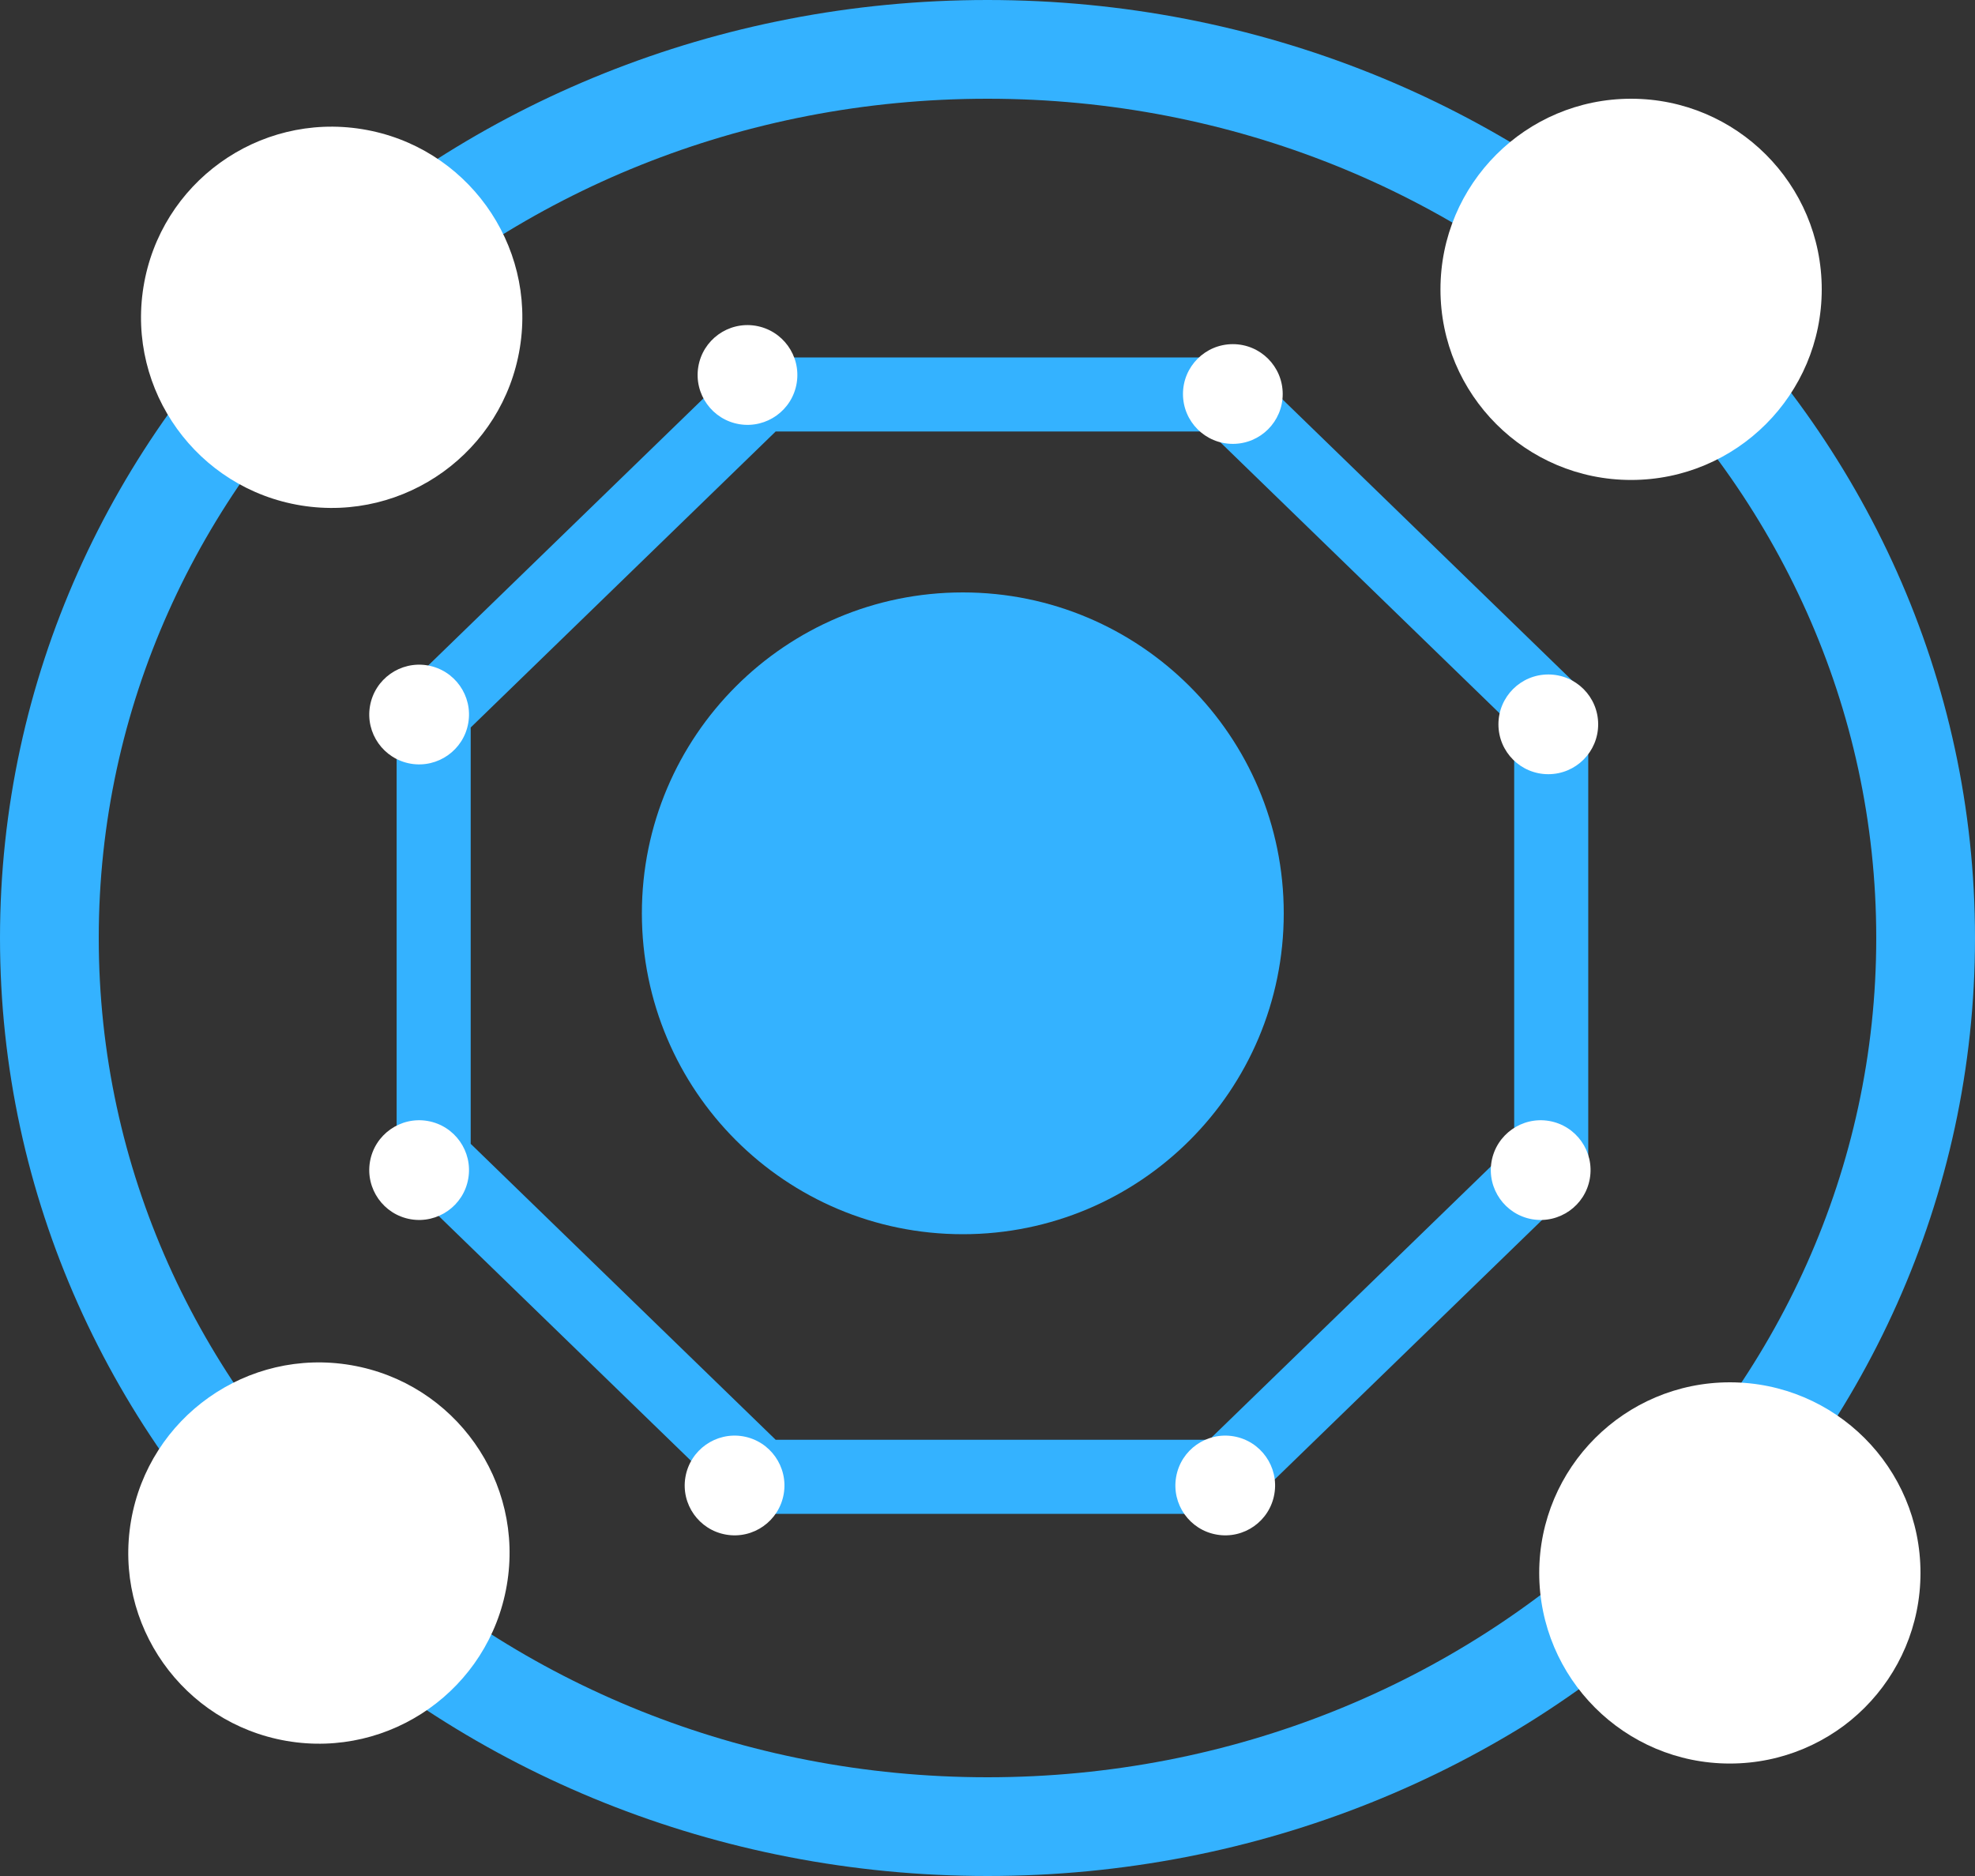 <svg width="40" height="38" viewBox="0 0 40 38" fill="none" xmlns="http://www.w3.org/2000/svg">
<rect x="0" y="0" width="40" height="38" fill="#333333" stroke="none"/>
<path d="M20 37C30.493 37 39 28.941 39 19C39 9.059 30.493 1 20 1C9.507 1 1 9.059 1 19C1 28.941 9.507 37 20 37Z" stroke="#34B2FF" stroke-width="2"/>
<path d="M35.035 35.722C37.167 35.722 38.896 33.993 38.896 31.861C38.896 29.729 37.167 28 35.035 28C32.903 28 31.174 29.729 31.174 31.861C31.174 33.993 32.903 35.722 35.035 35.722Z" fill="white"/>
<path d="M10.264 32.112C10.626 30.011 9.215 28.014 7.113 27.653C5.012 27.292 3.015 28.703 2.654 30.804C2.293 32.906 3.704 34.902 5.805 35.264C7.907 35.625 9.903 34.214 10.264 32.112Z" fill="white"/>
<path d="M10.529 7.044C10.87 4.939 9.439 2.957 7.334 2.616C5.229 2.275 3.247 3.705 2.906 5.81C2.565 7.915 3.995 9.898 6.1 10.239C8.205 10.579 10.188 9.149 10.529 7.044Z" fill="white"/>
<path d="M33.035 9.722C35.167 9.722 36.896 7.993 36.896 5.861C36.896 3.729 35.167 2 33.035 2C30.902 2 29.174 3.729 29.174 5.861C29.174 7.993 30.902 9.722 33.035 9.722Z" fill="white"/>
<path d="M15.71 8.74L9.533 14.736V23.169L15.71 29.164H24.49L30.667 23.169L30.667 14.736L24.49 8.74H15.71ZM15.102 7.24H25.099L32.167 14.101L32.167 23.804L25.099 30.664H15.102L8.033 23.804V14.101L15.102 7.24Z" fill="#34B2FF"/>
<path d="M31.358 15.682C31.916 15.682 32.368 15.23 32.368 14.672C32.368 14.114 31.916 13.662 31.358 13.662C30.8 13.662 30.348 14.114 30.348 14.672C30.348 15.23 30.8 15.682 31.358 15.682Z" fill="white"/>
<path d="M9.484 14.645C9.579 14.095 9.21 13.573 8.66 13.478C8.11 13.384 7.588 13.753 7.493 14.303C7.399 14.852 7.768 15.374 8.318 15.469C8.867 15.563 9.39 15.194 9.484 14.645Z" fill="white"/>
<path d="M9.484 23.873C9.579 23.323 9.21 22.801 8.66 22.706C8.11 22.612 7.588 22.981 7.493 23.53C7.399 24.08 7.768 24.602 8.318 24.697C8.867 24.791 9.39 24.422 9.484 23.873Z" fill="white"/>
<path d="M32.199 23.873C32.294 23.323 31.924 22.801 31.375 22.706C30.825 22.612 30.303 22.981 30.208 23.53C30.114 24.08 30.483 24.602 31.032 24.697C31.582 24.791 32.105 24.422 32.199 23.873Z" fill="white"/>
<path d="M25.81 30.261C25.905 29.711 25.536 29.189 24.986 29.094C24.436 29 23.914 29.369 23.82 29.919C23.725 30.468 24.094 30.991 24.644 31.085C25.194 31.18 25.716 30.811 25.81 30.261Z" fill="white"/>
<path d="M15.873 30.261C15.967 29.711 15.598 29.189 15.049 29.094C14.499 29 13.977 29.369 13.882 29.919C13.787 30.468 14.157 30.991 14.706 31.085C15.256 31.18 15.778 30.811 15.873 30.261Z" fill="white"/>
<path d="M16.136 7.757C16.225 7.206 15.851 6.688 15.3 6.598C14.75 6.509 14.231 6.883 14.142 7.434C14.053 7.985 14.427 8.503 14.977 8.593C15.528 8.682 16.047 8.308 16.136 7.757Z" fill="white"/>
<path d="M24.969 8.991C25.527 8.991 25.979 8.539 25.979 7.981C25.979 7.423 25.527 6.971 24.969 6.971C24.411 6.971 23.959 7.423 23.959 7.981C23.959 8.539 24.411 8.991 24.969 8.991Z" fill="white"/>
<path d="M19.5 25C23.09 25 26 22.09 26 18.5C26 14.91 23.09 12 19.5 12C15.91 12 13 14.91 13 18.5C13 22.09 15.91 25 19.5 25Z" fill="#34B2FF"/>
</svg>
